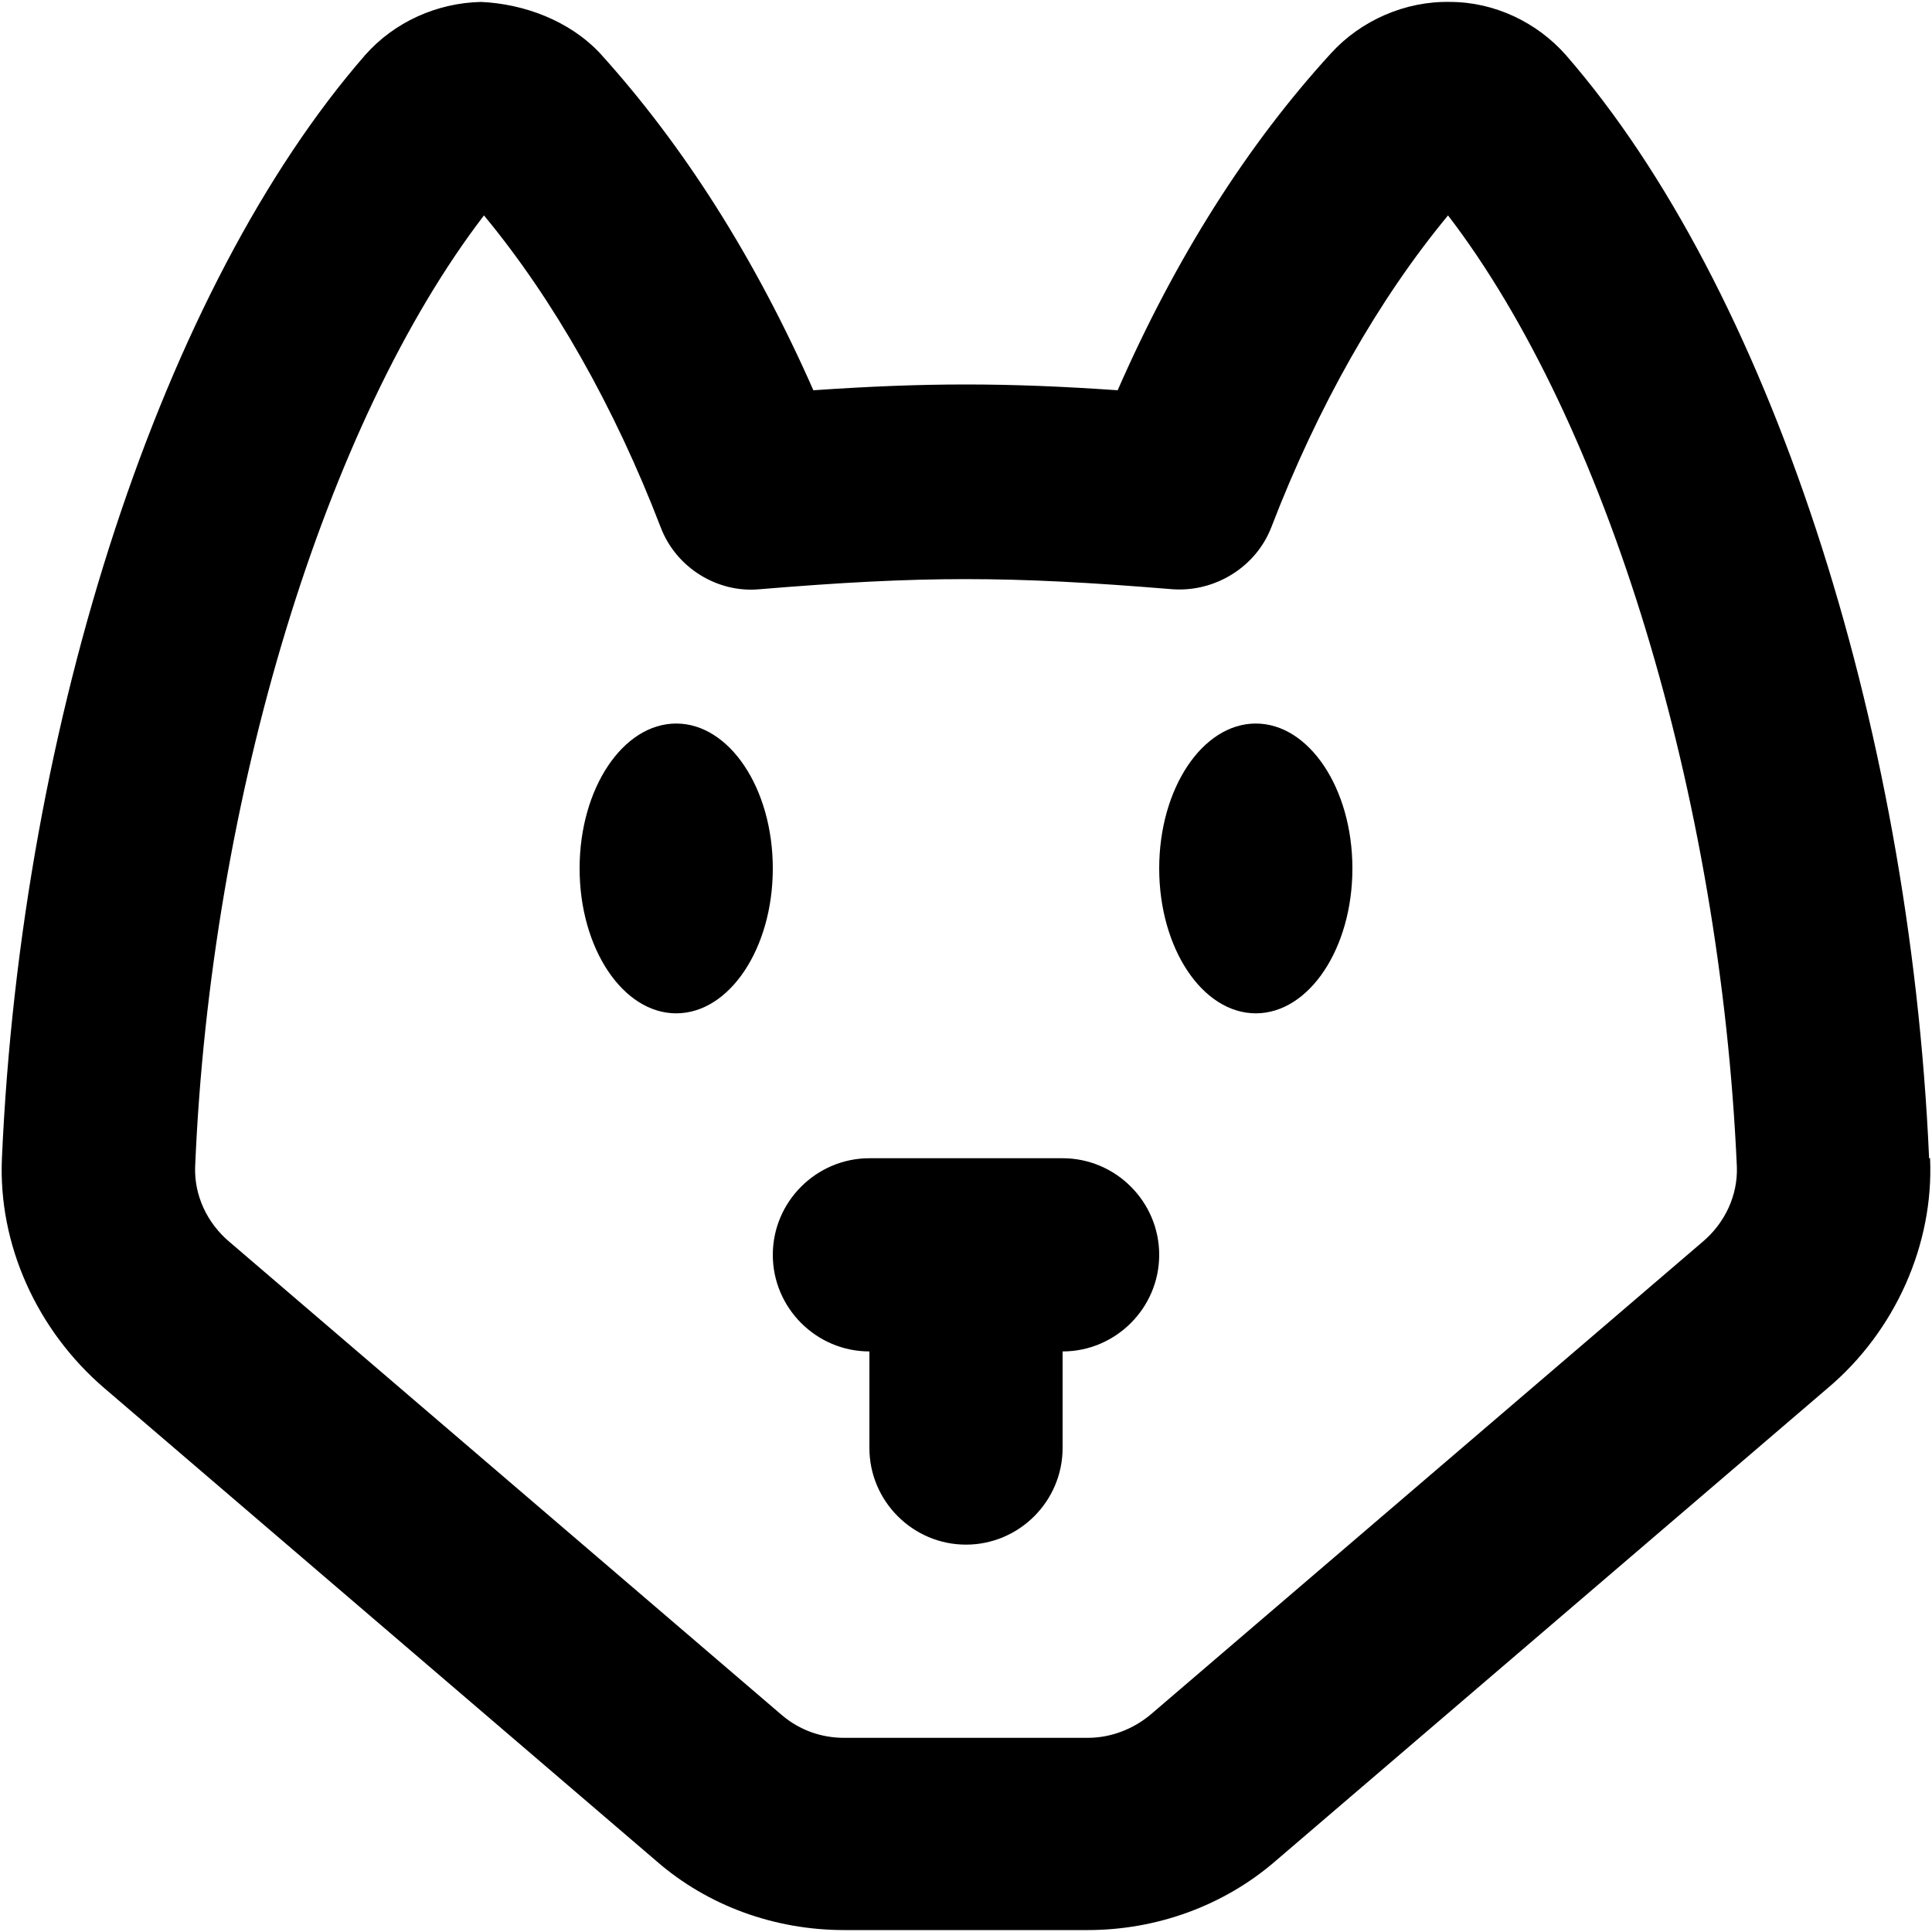 <svg viewBox="0 0 20 20" xmlns="http://www.w3.org/2000/svg"><path d="m12 12.99c0 .55-.45 1-1 1v1c0 .55-.45 1-1 1-.55 0-1-.45-1-1v-1c-.55 0-1-.45-1-1s.45-1 1-1h2c.55 0 1 .45 1 1zm-5-5.5c-.55 0-1 .67-1 1.5s.45 1.5 1 1.5 1-.67 1-1.5-.45-1.5-1-1.5zm6 0c-.55 0-1 .67-1 1.5s.45 1.5 1 1.5 1-.67 1-1.5-.45-1.5-1-1.5zm6.98 4.5c.04.89-.36 1.79-1.06 2.38l-5.71 4.89c-.54.47-1.24.72-1.95.72h-2.52c-.72 0-1.41-.25-1.94-.71l-5.72-4.9c-.7-.6-1.1-1.49-1.06-2.38.2-4.54 1.67-9.02 3.76-11.42.3-.34.74-.54 1.2-.55.44.02.91.19 1.23.53.87.96 1.61 2.13 2.21 3.49 1.16-.08 2-.08 3.15 0 .6-1.37 1.34-2.54 2.21-3.49.31-.34.77-.54 1.23-.53.46 0 .9.21 1.2.55 2.09 2.4 3.56 6.88 3.76 11.42zm-2 .09c-.17-3.84-1.35-7.71-2.99-9.85-.72.87-1.35 1.98-1.83 3.23-.16.41-.58.67-1.02.64-1.7-.14-2.59-.14-4.28 0-.43.04-.86-.22-1.02-.64-.48-1.25-1.11-2.36-1.83-3.23-1.64 2.14-2.83 6.02-2.99 9.85-.01.29.12.58.36.78l5.72 4.9c.18.15.4.23.64.23h2.52c.24 0 .47-.09.65-.24l5.71-4.89c.24-.2.37-.49.36-.78z" fill="currentColor"/></svg>